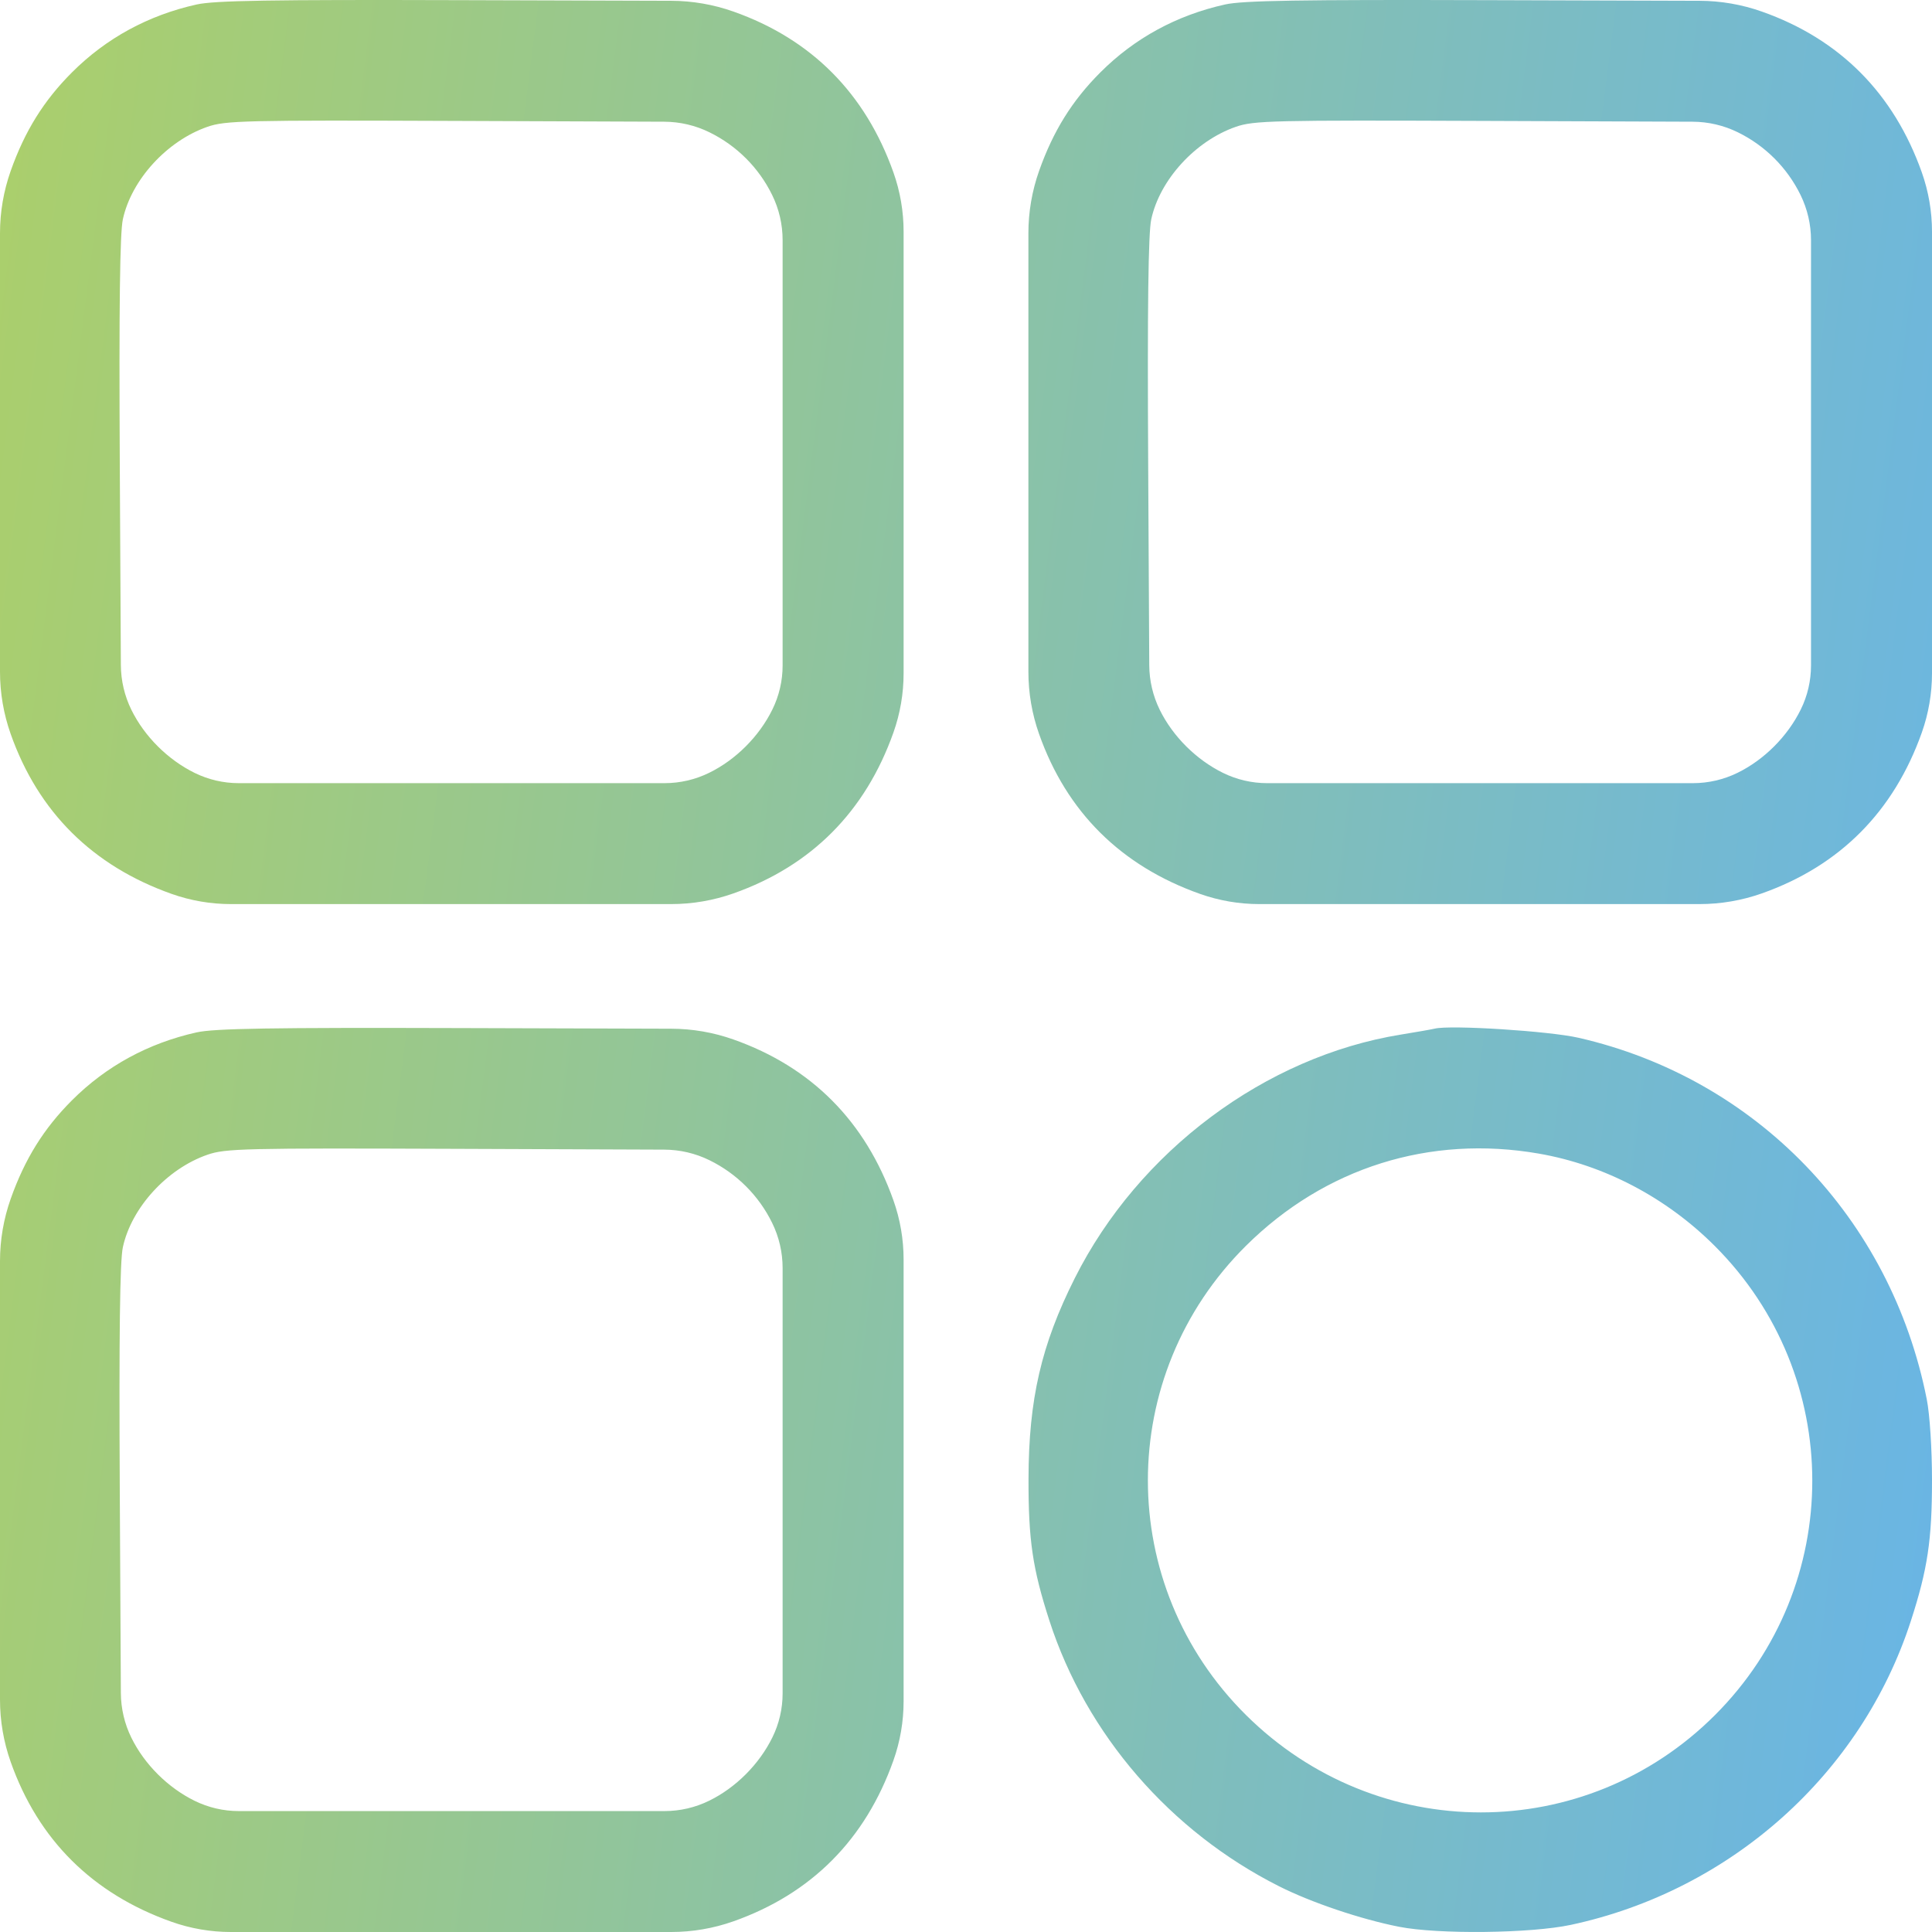 <svg width="61" height="61" viewBox="0 0 61 61" fill="none" xmlns="http://www.w3.org/2000/svg">
<path fill-rule="evenodd" clip-rule="evenodd" d="M6.207 0.142C4.681 0.482 3.355 1.204 2.274 2.284C1.381 3.177 0.782 4.14 0.337 5.398C0.114 6.029 0 6.694 0 7.363V14.286V21.21C0 21.879 0.114 22.544 0.337 23.174C1.207 25.636 2.922 27.339 5.42 28.224C6.02 28.436 6.652 28.545 7.289 28.545H14.265H21.192C21.861 28.545 22.526 28.431 23.157 28.208C25.619 27.338 27.324 25.624 28.209 23.128C28.422 22.528 28.53 21.896 28.53 21.259V14.286V7.313C28.53 6.677 28.422 6.045 28.209 5.445C27.324 2.949 25.619 1.234 23.157 0.365C22.526 0.142 21.861 0.027 21.192 0.025L14.564 0.005C8.553 -0.013 6.771 0.016 6.207 0.142ZM38.677 0.142C37.15 0.482 35.824 1.204 34.744 2.284C33.85 3.177 33.252 4.14 32.807 5.398C32.584 6.029 32.47 6.694 32.47 7.363V14.286V21.21C32.47 21.879 32.584 22.544 32.807 23.174C33.677 25.636 35.392 27.339 37.89 28.224C38.49 28.436 39.122 28.545 39.758 28.545H46.735H53.662C54.331 28.545 54.996 28.431 55.627 28.208C58.089 27.338 59.794 25.624 60.679 23.128C60.891 22.528 61 21.896 61 21.259V14.286V7.313C61 6.677 60.891 6.045 60.679 5.445C59.794 2.949 58.089 1.234 55.627 0.365C54.996 0.142 54.331 0.027 53.662 0.025L47.033 0.005C41.023 -0.013 39.24 0.016 38.677 0.142ZM22.402 4.178C23.262 4.6 23.956 5.293 24.378 6.153C24.597 6.598 24.71 7.086 24.71 7.582V14.286V21.012C24.71 21.493 24.6 21.969 24.387 22.401C23.972 23.247 23.234 23.987 22.393 24.399C21.954 24.615 21.472 24.727 20.983 24.727H14.265H7.537C7.055 24.727 6.579 24.616 6.147 24.404C5.3 23.988 4.56 23.251 4.148 22.411C3.932 21.972 3.819 21.49 3.816 21.001L3.782 14.644C3.756 9.69 3.785 7.357 3.879 6.924C4.15 5.676 5.27 4.45 6.546 4.005C7.117 3.806 7.697 3.792 14.444 3.818L20.973 3.843C21.468 3.845 21.957 3.959 22.402 4.178ZM54.872 4.178C55.732 4.6 56.426 5.293 56.848 6.153C57.066 6.598 57.18 7.086 57.18 7.582V14.286V21.012C57.18 21.493 57.07 21.969 56.857 22.401C56.441 23.247 55.703 23.987 54.863 24.399C54.424 24.615 53.941 24.727 53.453 24.727H46.735H40.006C39.525 24.727 39.049 24.616 38.617 24.404C37.77 23.988 37.03 23.251 36.617 22.411C36.402 21.972 36.288 21.49 36.286 21.001L36.252 14.644C36.225 9.69 36.255 7.357 36.349 6.924C36.619 5.676 37.74 4.45 39.016 4.005C39.587 3.806 40.167 3.792 46.914 3.818L53.443 3.843C53.938 3.845 54.427 3.959 54.872 4.178ZM6.207 32.596C4.681 32.937 3.355 33.659 2.274 34.739C1.381 35.632 0.782 36.595 0.337 37.853C0.114 38.484 0 39.148 0 39.818V46.741V53.665C0 54.334 0.114 54.998 0.337 55.629C1.207 58.09 2.922 59.794 5.42 60.679C6.02 60.891 6.652 61 7.289 61H14.265H21.192C21.861 61 22.526 60.886 23.157 60.663C25.619 59.793 27.324 58.079 28.209 55.582C28.422 54.983 28.53 54.351 28.53 53.715V46.741V39.768C28.53 39.132 28.422 38.5 28.209 37.9C27.324 35.404 25.619 33.689 23.157 32.82C22.526 32.596 21.861 32.482 21.192 32.48L14.564 32.46C8.553 32.442 6.771 32.471 6.207 32.596ZM45.302 32.477C45.204 32.501 44.72 32.586 44.228 32.666C39.949 33.358 35.946 36.349 33.934 40.358C32.875 42.466 32.48 44.181 32.474 46.682C32.469 48.627 32.602 49.529 33.135 51.175C34.298 54.764 36.949 57.827 40.39 59.559C41.402 60.069 42.966 60.597 44.168 60.834C45.401 61.079 48.333 61.046 49.6 60.774C54.654 59.689 58.768 56.011 60.334 51.175C60.86 49.552 61 48.621 61 46.741C61 45.747 60.93 44.656 60.834 44.176C59.702 38.461 55.449 34.048 49.839 32.766C48.913 32.554 45.802 32.356 45.302 32.477ZM22.402 36.633C23.262 37.055 23.956 37.748 24.378 38.608C24.597 39.053 24.71 39.541 24.71 40.037V46.741V53.467C24.71 53.948 24.6 54.424 24.387 54.856C23.972 55.702 23.234 56.442 22.393 56.854C21.954 57.07 21.472 57.182 20.983 57.182H14.265H7.537C7.055 57.182 6.579 57.071 6.147 56.859C5.3 56.443 4.56 55.706 4.148 54.866C3.932 54.427 3.819 53.945 3.816 53.456L3.782 47.099C3.756 42.145 3.785 39.812 3.879 39.379C4.15 38.131 5.27 36.904 6.546 36.46C7.117 36.261 7.697 36.247 14.444 36.273L20.973 36.298C21.468 36.3 21.957 36.414 22.402 36.633ZM48.59 36.424C50.658 36.785 52.612 37.811 54.141 39.339C58.244 43.44 58.247 50.055 54.148 54.151C50.049 58.249 43.474 58.248 39.341 54.15C35.21 50.054 35.21 43.429 39.341 39.333C41.829 36.866 45.143 35.824 48.59 36.424Z" fill="url(#paint0_linear_1464_7265)"/>
<defs>
<linearGradient id="paint0_linear_1464_7265" x1="61" y1="55.033" x2="-5.957" y2="46.445" gradientUnits="userSpaceOnUse">
<stop stop-color="#69B5E5"/>
<stop offset="1" stop-color="#ABCF6B"/>
</linearGradient>
</defs>
</svg>
